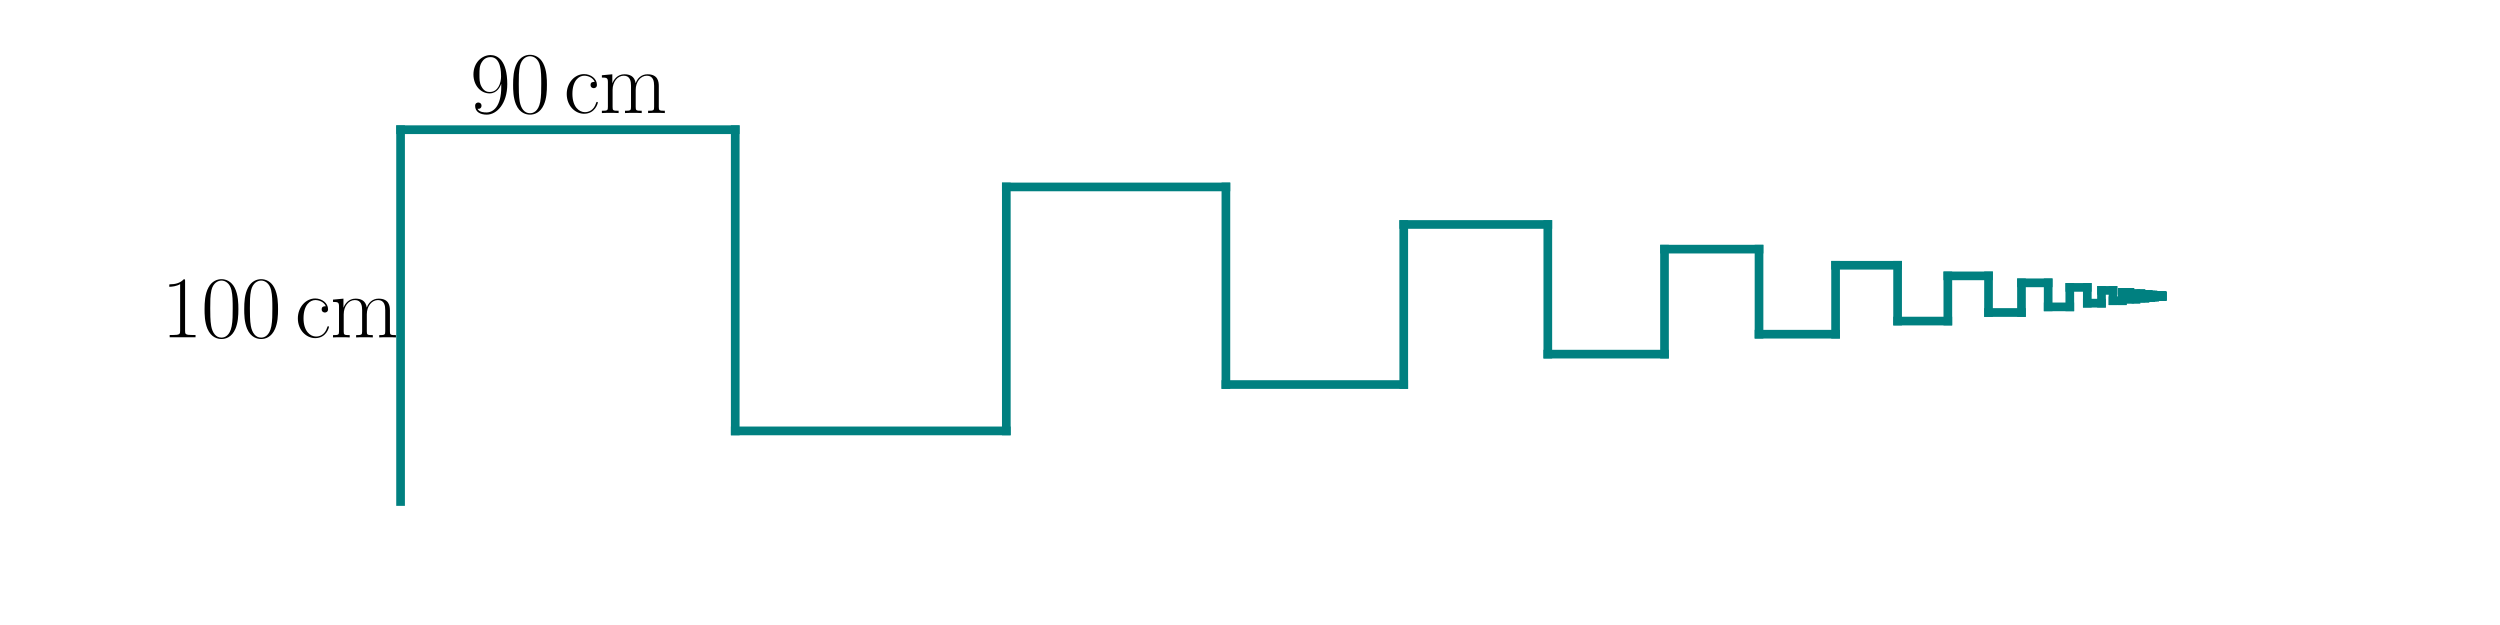 <?xml version="1.0" encoding="utf-8" standalone="no"?>
<!DOCTYPE svg PUBLIC "-//W3C//DTD SVG 1.1//EN"
  "http://www.w3.org/Graphics/SVG/1.1/DTD/svg11.dtd">
<svg xmlns:xlink="http://www.w3.org/1999/xlink" width="576pt" height="144pt" viewBox="0 0 576 144" xmlns="http://www.w3.org/2000/svg" version="1.1">
 <defs>
  <style type="text/css">*{stroke-linejoin: round; stroke-linecap: butt}</style>
 </defs>
 <g id="figure_1">
  <g id="patch_1">
   <path d="M 0 144 
L 576 144 
L 576 0 
L 0 0 
z
" style="fill: #ffffff"/>
  </g>
  <g id="axes_1">
   <g id="line2d_1">
    <path d="M 92.291 115.558 
L 92.291 29.882 
" clip-path="url(#pa1dde5f057)" style="fill: none; stroke: #008080; stroke-width: 2; stroke-linecap: square"/>
   </g>
   <g id="line2d_2">
    <path d="M 92.291 29.882 
L 169.398 29.882 
" clip-path="url(#pa1dde5f057)" style="fill: none; stroke: #008080; stroke-width: 2; stroke-linecap: square"/>
   </g>
   <g id="line2d_3">
    <path d="M 169.398 29.882 
L 169.398 99.279 
" clip-path="url(#pa1dde5f057)" style="fill: none; stroke: #008080; stroke-width: 2; stroke-linecap: square"/>
   </g>
   <g id="line2d_4">
    <path d="M 169.398 99.279 
L 231.855 99.279 
" clip-path="url(#pa1dde5f057)" style="fill: none; stroke: #008080; stroke-width: 2; stroke-linecap: square"/>
   </g>
   <g id="line2d_5">
    <path d="M 231.855 99.279 
L 231.855 43.068 
" clip-path="url(#pa1dde5f057)" style="fill: none; stroke: #008080; stroke-width: 2; stroke-linecap: square"/>
   </g>
   <g id="line2d_6">
    <path d="M 231.855 43.068 
L 282.446 43.068 
" clip-path="url(#pa1dde5f057)" style="fill: none; stroke: #008080; stroke-width: 2; stroke-linecap: square"/>
   </g>
   <g id="line2d_7">
    <path d="M 282.446 43.068 
L 282.446 88.599 
" clip-path="url(#pa1dde5f057)" style="fill: none; stroke: #008080; stroke-width: 2; stroke-linecap: square"/>
   </g>
   <g id="line2d_8">
    <path d="M 282.446 88.599 
L 323.424 88.599 
" clip-path="url(#pa1dde5f057)" style="fill: none; stroke: #008080; stroke-width: 2; stroke-linecap: square"/>
   </g>
   <g id="line2d_9">
    <path d="M 323.424 88.599 
L 323.424 51.719 
" clip-path="url(#pa1dde5f057)" style="fill: none; stroke: #008080; stroke-width: 2; stroke-linecap: square"/>
   </g>
   <g id="line2d_10">
    <path d="M 323.424 51.719 
L 356.616 51.719 
" clip-path="url(#pa1dde5f057)" style="fill: none; stroke: #008080; stroke-width: 2; stroke-linecap: square"/>
   </g>
   <g id="line2d_11">
    <path d="M 356.616 51.719 
L 356.616 81.592 
" clip-path="url(#pa1dde5f057)" style="fill: none; stroke: #008080; stroke-width: 2; stroke-linecap: square"/>
   </g>
   <g id="line2d_12">
    <path d="M 356.616 81.592 
L 383.502 81.592 
" clip-path="url(#pa1dde5f057)" style="fill: none; stroke: #008080; stroke-width: 2; stroke-linecap: square"/>
   </g>
   <g id="line2d_13">
    <path d="M 383.502 81.592 
L 383.502 57.395 
" clip-path="url(#pa1dde5f057)" style="fill: none; stroke: #008080; stroke-width: 2; stroke-linecap: square"/>
   </g>
   <g id="line2d_14">
    <path d="M 383.502 57.395 
L 405.279 57.395 
" clip-path="url(#pa1dde5f057)" style="fill: none; stroke: #008080; stroke-width: 2; stroke-linecap: square"/>
   </g>
   <g id="line2d_15">
    <path d="M 405.279 57.395 
L 405.279 76.994 
" clip-path="url(#pa1dde5f057)" style="fill: none; stroke: #008080; stroke-width: 2; stroke-linecap: square"/>
   </g>
   <g id="line2d_16">
    <path d="M 405.279 76.994 
L 422.919 76.994 
" clip-path="url(#pa1dde5f057)" style="fill: none; stroke: #008080; stroke-width: 2; stroke-linecap: square"/>
   </g>
   <g id="line2d_17">
    <path d="M 422.919 76.994 
L 422.919 61.119 
" clip-path="url(#pa1dde5f057)" style="fill: none; stroke: #008080; stroke-width: 2; stroke-linecap: square"/>
   </g>
   <g id="line2d_18">
    <path d="M 422.919 61.119 
L 437.207 61.119 
" clip-path="url(#pa1dde5f057)" style="fill: none; stroke: #008080; stroke-width: 2; stroke-linecap: square"/>
   </g>
   <g id="line2d_19">
    <path d="M 437.207 61.119 
L 437.207 73.978 
" clip-path="url(#pa1dde5f057)" style="fill: none; stroke: #008080; stroke-width: 2; stroke-linecap: square"/>
   </g>
   <g id="line2d_20">
    <path d="M 437.207 73.978 
L 448.781 73.978 
" clip-path="url(#pa1dde5f057)" style="fill: none; stroke: #008080; stroke-width: 2; stroke-linecap: square"/>
   </g>
   <g id="line2d_21">
    <path d="M 448.781 73.978 
L 448.781 63.562 
" clip-path="url(#pa1dde5f057)" style="fill: none; stroke: #008080; stroke-width: 2; stroke-linecap: square"/>
   </g>
   <g id="line2d_22">
    <path d="M 448.781 63.562 
L 458.155 63.562 
" clip-path="url(#pa1dde5f057)" style="fill: none; stroke: #008080; stroke-width: 2; stroke-linecap: square"/>
   </g>
   <g id="line2d_23">
    <path d="M 458.155 63.562 
L 458.155 71.999 
" clip-path="url(#pa1dde5f057)" style="fill: none; stroke: #008080; stroke-width: 2; stroke-linecap: square"/>
   </g>
   <g id="line2d_24">
    <path d="M 458.155 71.999 
L 465.748 71.999 
" clip-path="url(#pa1dde5f057)" style="fill: none; stroke: #008080; stroke-width: 2; stroke-linecap: square"/>
   </g>
   <g id="line2d_25">
    <path d="M 465.748 71.999 
L 465.748 65.165 
" clip-path="url(#pa1dde5f057)" style="fill: none; stroke: #008080; stroke-width: 2; stroke-linecap: square"/>
   </g>
   <g id="line2d_26">
    <path d="M 465.748 65.165 
L 471.899 65.165 
" clip-path="url(#pa1dde5f057)" style="fill: none; stroke: #008080; stroke-width: 2; stroke-linecap: square"/>
   </g>
   <g id="line2d_27">
    <path d="M 471.899 65.165 
L 471.899 70.7 
" clip-path="url(#pa1dde5f057)" style="fill: none; stroke: #008080; stroke-width: 2; stroke-linecap: square"/>
   </g>
   <g id="line2d_28">
    <path d="M 471.899 70.7 
L 476.881 70.7 
" clip-path="url(#pa1dde5f057)" style="fill: none; stroke: #008080; stroke-width: 2; stroke-linecap: square"/>
   </g>
   <g id="line2d_29">
    <path d="M 476.881 70.7 
L 476.881 66.217 
" clip-path="url(#pa1dde5f057)" style="fill: none; stroke: #008080; stroke-width: 2; stroke-linecap: square"/>
   </g>
   <g id="line2d_30">
    <path d="M 476.881 66.217 
L 480.916 66.217 
" clip-path="url(#pa1dde5f057)" style="fill: none; stroke: #008080; stroke-width: 2; stroke-linecap: square"/>
   </g>
   <g id="line2d_31">
    <path d="M 480.916 66.217 
L 480.916 69.849 
" clip-path="url(#pa1dde5f057)" style="fill: none; stroke: #008080; stroke-width: 2; stroke-linecap: square"/>
   </g>
   <g id="line2d_32">
    <path d="M 480.916 69.849 
L 484.185 69.849 
" clip-path="url(#pa1dde5f057)" style="fill: none; stroke: #008080; stroke-width: 2; stroke-linecap: square"/>
   </g>
   <g id="line2d_33">
    <path d="M 484.185 69.849 
L 484.185 66.907 
" clip-path="url(#pa1dde5f057)" style="fill: none; stroke: #008080; stroke-width: 2; stroke-linecap: square"/>
   </g>
   <g id="line2d_34">
    <path d="M 484.185 66.907 
L 486.833 66.907 
" clip-path="url(#pa1dde5f057)" style="fill: none; stroke: #008080; stroke-width: 2; stroke-linecap: square"/>
   </g>
   <g id="line2d_35">
    <path d="M 486.833 66.907 
L 486.833 69.29 
" clip-path="url(#pa1dde5f057)" style="fill: none; stroke: #008080; stroke-width: 2; stroke-linecap: square"/>
   </g>
   <g id="line2d_36">
    <path d="M 486.833 69.29 
L 488.977 69.29 
" clip-path="url(#pa1dde5f057)" style="fill: none; stroke: #008080; stroke-width: 2; stroke-linecap: square"/>
   </g>
   <g id="line2d_37">
    <path d="M 488.977 69.29 
L 488.977 67.359 
" clip-path="url(#pa1dde5f057)" style="fill: none; stroke: #008080; stroke-width: 2; stroke-linecap: square"/>
   </g>
   <g id="line2d_38">
    <path d="M 488.977 67.359 
L 490.714 67.359 
" clip-path="url(#pa1dde5f057)" style="fill: none; stroke: #008080; stroke-width: 2; stroke-linecap: square"/>
   </g>
   <g id="line2d_39">
    <path d="M 490.714 67.359 
L 490.714 68.923 
" clip-path="url(#pa1dde5f057)" style="fill: none; stroke: #008080; stroke-width: 2; stroke-linecap: square"/>
   </g>
   <g id="line2d_40">
    <path d="M 490.714 68.923 
L 492.121 68.923 
" clip-path="url(#pa1dde5f057)" style="fill: none; stroke: #008080; stroke-width: 2; stroke-linecap: square"/>
   </g>
   <g id="line2d_41">
    <path d="M 492.121 68.923 
L 492.121 67.657 
" clip-path="url(#pa1dde5f057)" style="fill: none; stroke: #008080; stroke-width: 2; stroke-linecap: square"/>
   </g>
   <g id="line2d_42">
    <path d="M 492.121 67.657 
L 493.261 67.657 
" clip-path="url(#pa1dde5f057)" style="fill: none; stroke: #008080; stroke-width: 2; stroke-linecap: square"/>
   </g>
   <g id="line2d_43">
    <path d="M 493.261 67.657 
L 493.261 68.682 
" clip-path="url(#pa1dde5f057)" style="fill: none; stroke: #008080; stroke-width: 2; stroke-linecap: square"/>
   </g>
   <g id="line2d_44">
    <path d="M 493.261 68.682 
L 494.184 68.682 
" clip-path="url(#pa1dde5f057)" style="fill: none; stroke: #008080; stroke-width: 2; stroke-linecap: square"/>
   </g>
   <g id="line2d_45">
    <path d="M 494.184 68.682 
L 494.184 67.851 
" clip-path="url(#pa1dde5f057)" style="fill: none; stroke: #008080; stroke-width: 2; stroke-linecap: square"/>
   </g>
   <g id="line2d_46">
    <path d="M 494.184 67.851 
L 494.932 67.851 
" clip-path="url(#pa1dde5f057)" style="fill: none; stroke: #008080; stroke-width: 2; stroke-linecap: square"/>
   </g>
   <g id="line2d_47">
    <path d="M 494.932 67.851 
L 494.932 68.524 
" clip-path="url(#pa1dde5f057)" style="fill: none; stroke: #008080; stroke-width: 2; stroke-linecap: square"/>
   </g>
   <g id="line2d_48">
    <path d="M 494.932 68.524 
L 495.538 68.524 
" clip-path="url(#pa1dde5f057)" style="fill: none; stroke: #008080; stroke-width: 2; stroke-linecap: square"/>
   </g>
   <g id="line2d_49">
    <path d="M 495.538 68.524 
L 495.538 67.979 
" clip-path="url(#pa1dde5f057)" style="fill: none; stroke: #008080; stroke-width: 2; stroke-linecap: square"/>
   </g>
   <g id="line2d_50">
    <path d="M 495.538 67.979 
L 496.028 67.979 
" clip-path="url(#pa1dde5f057)" style="fill: none; stroke: #008080; stroke-width: 2; stroke-linecap: square"/>
   </g>
   <g id="line2d_51">
    <path d="M 496.028 67.979 
L 496.028 68.421 
" clip-path="url(#pa1dde5f057)" style="fill: none; stroke: #008080; stroke-width: 2; stroke-linecap: square"/>
   </g>
   <g id="line2d_52">
    <path d="M 496.028 68.421 
L 496.426 68.421 
" clip-path="url(#pa1dde5f057)" style="fill: none; stroke: #008080; stroke-width: 2; stroke-linecap: square"/>
   </g>
   <g id="line2d_53">
    <path d="M 496.426 68.421 
L 496.426 68.063 
" clip-path="url(#pa1dde5f057)" style="fill: none; stroke: #008080; stroke-width: 2; stroke-linecap: square"/>
   </g>
   <g id="line2d_54">
    <path d="M 496.426 68.063 
L 496.748 68.063 
" clip-path="url(#pa1dde5f057)" style="fill: none; stroke: #008080; stroke-width: 2; stroke-linecap: square"/>
   </g>
   <g id="line2d_55">
    <path d="M 496.748 68.063 
L 496.748 68.353 
" clip-path="url(#pa1dde5f057)" style="fill: none; stroke: #008080; stroke-width: 2; stroke-linecap: square"/>
   </g>
   <g id="line2d_56">
    <path d="M 496.748 68.353 
L 497.008 68.353 
" clip-path="url(#pa1dde5f057)" style="fill: none; stroke: #008080; stroke-width: 2; stroke-linecap: square"/>
   </g>
   <g id="line2d_57">
    <path d="M 497.008 68.353 
L 497.008 68.118 
" clip-path="url(#pa1dde5f057)" style="fill: none; stroke: #008080; stroke-width: 2; stroke-linecap: square"/>
   </g>
   <g id="line2d_58">
    <path d="M 497.008 68.118 
L 497.22 68.118 
" clip-path="url(#pa1dde5f057)" style="fill: none; stroke: #008080; stroke-width: 2; stroke-linecap: square"/>
   </g>
   <g id="line2d_59">
    <path d="M 497.22 68.118 
L 497.22 68.308 
" clip-path="url(#pa1dde5f057)" style="fill: none; stroke: #008080; stroke-width: 2; stroke-linecap: square"/>
   </g>
   <g id="line2d_60">
    <path d="M 497.22 68.308 
L 497.391 68.308 
" clip-path="url(#pa1dde5f057)" style="fill: none; stroke: #008080; stroke-width: 2; stroke-linecap: square"/>
   </g>
   <g id="line2d_61">
    <path d="M 497.391 68.308 
L 497.391 68.154 
" clip-path="url(#pa1dde5f057)" style="fill: none; stroke: #008080; stroke-width: 2; stroke-linecap: square"/>
   </g>
   <g id="line2d_62">
    <path d="M 497.391 68.154 
L 497.529 68.154 
" clip-path="url(#pa1dde5f057)" style="fill: none; stroke: #008080; stroke-width: 2; stroke-linecap: square"/>
   </g>
   <g id="line2d_63">
    <path d="M 497.529 68.154 
L 497.529 68.279 
" clip-path="url(#pa1dde5f057)" style="fill: none; stroke: #008080; stroke-width: 2; stroke-linecap: square"/>
   </g>
   <g id="line2d_64">
    <path d="M 497.529 68.279 
L 497.641 68.279 
" clip-path="url(#pa1dde5f057)" style="fill: none; stroke: #008080; stroke-width: 2; stroke-linecap: square"/>
   </g>
   <g id="line2d_65">
    <path d="M 497.641 68.279 
L 497.641 68.178 
" clip-path="url(#pa1dde5f057)" style="fill: none; stroke: #008080; stroke-width: 2; stroke-linecap: square"/>
   </g>
   <g id="line2d_66">
    <path d="M 497.641 68.178 
L 497.732 68.178 
" clip-path="url(#pa1dde5f057)" style="fill: none; stroke: #008080; stroke-width: 2; stroke-linecap: square"/>
   </g>
   <g id="line2d_67">
    <path d="M 497.732 68.178 
L 497.732 68.26 
" clip-path="url(#pa1dde5f057)" style="fill: none; stroke: #008080; stroke-width: 2; stroke-linecap: square"/>
   </g>
   <g id="line2d_68">
    <path d="M 497.732 68.26 
L 497.806 68.26 
" clip-path="url(#pa1dde5f057)" style="fill: none; stroke: #008080; stroke-width: 2; stroke-linecap: square"/>
   </g>
   <g id="line2d_69">
    <path d="M 497.806 68.26 
L 497.806 68.194 
" clip-path="url(#pa1dde5f057)" style="fill: none; stroke: #008080; stroke-width: 2; stroke-linecap: square"/>
   </g>
   <g id="line2d_70">
    <path d="M 497.806 68.194 
L 497.866 68.194 
" clip-path="url(#pa1dde5f057)" style="fill: none; stroke: #008080; stroke-width: 2; stroke-linecap: square"/>
   </g>
   <g id="line2d_71">
    <path d="M 497.866 68.194 
L 497.866 68.247 
" clip-path="url(#pa1dde5f057)" style="fill: none; stroke: #008080; stroke-width: 2; stroke-linecap: square"/>
   </g>
   <g id="line2d_72">
    <path d="M 497.866 68.247 
L 497.914 68.247 
" clip-path="url(#pa1dde5f057)" style="fill: none; stroke: #008080; stroke-width: 2; stroke-linecap: square"/>
   </g>
   <g id="line2d_73">
    <path d="M 497.914 68.247 
L 497.914 68.204 
" clip-path="url(#pa1dde5f057)" style="fill: none; stroke: #008080; stroke-width: 2; stroke-linecap: square"/>
   </g>
   <g id="line2d_74">
    <path d="M 497.914 68.204 
L 497.953 68.204 
" clip-path="url(#pa1dde5f057)" style="fill: none; stroke: #008080; stroke-width: 2; stroke-linecap: square"/>
   </g>
   <g id="line2d_75">
    <path d="M 497.953 68.204 
L 497.953 68.239 
" clip-path="url(#pa1dde5f057)" style="fill: none; stroke: #008080; stroke-width: 2; stroke-linecap: square"/>
   </g>
   <g id="line2d_76">
    <path d="M 497.953 68.239 
L 497.985 68.239 
" clip-path="url(#pa1dde5f057)" style="fill: none; stroke: #008080; stroke-width: 2; stroke-linecap: square"/>
   </g>
   <g id="line2d_77">
    <path d="M 497.985 68.239 
L 497.985 68.21 
" clip-path="url(#pa1dde5f057)" style="fill: none; stroke: #008080; stroke-width: 2; stroke-linecap: square"/>
   </g>
   <g id="line2d_78">
    <path d="M 497.985 68.21 
L 498.01 68.21 
" clip-path="url(#pa1dde5f057)" style="fill: none; stroke: #008080; stroke-width: 2; stroke-linecap: square"/>
   </g>
   <g id="line2d_79">
    <path d="M 498.01 68.21 
L 498.01 68.234 
" clip-path="url(#pa1dde5f057)" style="fill: none; stroke: #008080; stroke-width: 2; stroke-linecap: square"/>
   </g>
   <g id="line2d_80">
    <path d="M 498.01 68.234 
L 498.031 68.234 
" clip-path="url(#pa1dde5f057)" style="fill: none; stroke: #008080; stroke-width: 2; stroke-linecap: square"/>
   </g>
   <g id="line2d_81">
    <path d="M 498.031 68.234 
L 498.031 68.215 
" clip-path="url(#pa1dde5f057)" style="fill: none; stroke: #008080; stroke-width: 2; stroke-linecap: square"/>
   </g>
   <g id="line2d_82">
    <path d="M 498.031 68.215 
L 498.048 68.215 
" clip-path="url(#pa1dde5f057)" style="fill: none; stroke: #008080; stroke-width: 2; stroke-linecap: square"/>
   </g>
   <g id="line2d_83">
    <path d="M 498.048 68.215 
L 498.048 68.23 
" clip-path="url(#pa1dde5f057)" style="fill: none; stroke: #008080; stroke-width: 2; stroke-linecap: square"/>
   </g>
   <g id="line2d_84">
    <path d="M 498.048 68.23 
L 498.062 68.23 
" clip-path="url(#pa1dde5f057)" style="fill: none; stroke: #008080; stroke-width: 2; stroke-linecap: square"/>
   </g>
   <g id="line2d_85">
    <path d="M 498.062 68.23 
L 498.062 68.218 
" clip-path="url(#pa1dde5f057)" style="fill: none; stroke: #008080; stroke-width: 2; stroke-linecap: square"/>
   </g>
   <g id="line2d_86">
    <path d="M 498.062 68.218 
L 498.073 68.218 
" clip-path="url(#pa1dde5f057)" style="fill: none; stroke: #008080; stroke-width: 2; stroke-linecap: square"/>
   </g>
   <g id="line2d_87">
    <path d="M 498.073 68.218 
L 498.073 68.228 
" clip-path="url(#pa1dde5f057)" style="fill: none; stroke: #008080; stroke-width: 2; stroke-linecap: square"/>
   </g>
   <g id="line2d_88">
    <path d="M 498.073 68.228 
L 498.082 68.228 
" clip-path="url(#pa1dde5f057)" style="fill: none; stroke: #008080; stroke-width: 2; stroke-linecap: square"/>
   </g>
   <g id="line2d_89">
    <path d="M 498.082 68.228 
L 498.082 68.22 
" clip-path="url(#pa1dde5f057)" style="fill: none; stroke: #008080; stroke-width: 2; stroke-linecap: square"/>
   </g>
   <g id="line2d_90">
    <path d="M 498.082 68.22 
L 498.089 68.22 
" clip-path="url(#pa1dde5f057)" style="fill: none; stroke: #008080; stroke-width: 2; stroke-linecap: square"/>
   </g>
   <g id="line2d_91">
    <path d="M 498.089 68.22 
L 498.089 68.226 
" clip-path="url(#pa1dde5f057)" style="fill: none; stroke: #008080; stroke-width: 2; stroke-linecap: square"/>
   </g>
   <g id="line2d_92">
    <path d="M 498.089 68.226 
L 498.095 68.226 
" clip-path="url(#pa1dde5f057)" style="fill: none; stroke: #008080; stroke-width: 2; stroke-linecap: square"/>
   </g>
   <g id="line2d_93">
    <path d="M 498.095 68.226 
L 498.095 68.221 
" clip-path="url(#pa1dde5f057)" style="fill: none; stroke: #008080; stroke-width: 2; stroke-linecap: square"/>
   </g>
   <g id="line2d_94">
    <path d="M 498.095 68.221 
L 498.1 68.221 
" clip-path="url(#pa1dde5f057)" style="fill: none; stroke: #008080; stroke-width: 2; stroke-linecap: square"/>
   </g>
   <g id="line2d_95">
    <path d="M 498.1 68.221 
L 498.1 68.225 
" clip-path="url(#pa1dde5f057)" style="fill: none; stroke: #008080; stroke-width: 2; stroke-linecap: square"/>
   </g>
   <g id="line2d_96">
    <path d="M 498.1 68.225 
L 498.103 68.225 
" clip-path="url(#pa1dde5f057)" style="fill: none; stroke: #008080; stroke-width: 2; stroke-linecap: square"/>
   </g>
   <g id="line2d_97">
    <path d="M 498.103 68.225 
L 498.103 68.222 
" clip-path="url(#pa1dde5f057)" style="fill: none; stroke: #008080; stroke-width: 2; stroke-linecap: square"/>
   </g>
   <g id="line2d_98">
    <path d="M 498.103 68.222 
L 498.107 68.222 
" clip-path="url(#pa1dde5f057)" style="fill: none; stroke: #008080; stroke-width: 2; stroke-linecap: square"/>
   </g>
   <g id="line2d_99">
    <path d="M 498.107 68.222 
L 498.107 68.225 
" clip-path="url(#pa1dde5f057)" style="fill: none; stroke: #008080; stroke-width: 2; stroke-linecap: square"/>
   </g>
   <g id="line2d_100">
    <path d="M 498.107 68.225 
L 498.109 68.225 
" clip-path="url(#pa1dde5f057)" style="fill: none; stroke: #008080; stroke-width: 2; stroke-linecap: square"/>
   </g>
   <g id="line2d_101">
    <path d="M 498.109 68.225 
L 498.109 68.222 
" clip-path="url(#pa1dde5f057)" style="fill: none; stroke: #008080; stroke-width: 2; stroke-linecap: square"/>
   </g>
   <g id="text_1">
    <!-- $100 \, \mathrm{cm}$ -->
    <g transform="translate(37.218 77.701) scale(0.2 -0.2)">
     <defs>
      <path id="CMR17-31" d="M 1702 4058 
C 1702 4192 1696 4192 1606 4192 
C 1357 3916 979 3827 621 3827 
C 602 3827 570 3827 563 3808 
C 557 3795 557 3782 557 3648 
C 755 3648 1088 3686 1344 3839 
L 1344 461 
C 1344 236 1331 160 781 160 
L 589 160 
L 589 0 
C 896 0 1216 0 1523 0 
C 1830 0 2150 0 2458 0 
L 2458 160 
L 2266 160 
C 1715 160 1702 230 1702 458 
L 1702 4058 
z
" transform="scale(0.016)"/>
      <path id="CMR17-30" d="M 2688 2025 
C 2688 2416 2682 3080 2413 3591 
C 2176 4039 1798 4198 1466 4198 
C 1158 4198 768 4058 525 3597 
C 269 3118 243 2524 243 2025 
C 243 1661 250 1106 448 619 
C 723 -39 1216 -128 1466 -128 
C 1760 -128 2208 -7 2470 600 
C 2662 1042 2688 1559 2688 2025 
z
M 1466 -26 
C 1056 -26 813 325 723 812 
C 653 1188 653 1738 653 2096 
C 653 2588 653 2997 736 3387 
C 858 3929 1216 4096 1466 4096 
C 1728 4096 2067 3923 2189 3400 
C 2272 3036 2278 2607 2278 2096 
C 2278 1680 2278 1169 2202 792 
C 2067 95 1690 -26 1466 -26 
z
" transform="scale(0.016)"/>
      <path id="CMR17-63" d="M 2234 2240 
C 2112 2240 1933 2240 1933 2017 
C 1933 1838 2080 1787 2163 1787 
C 2208 1787 2394 1807 2394 2024 
C 2394 2467 1958 2803 1466 2803 
C 787 2803 211 2178 211 1363 
C 211 516 813 -64 1466 -64 
C 2259 -64 2458 677 2458 748 
C 2458 774 2451 793 2406 793 
C 2362 793 2355 787 2330 703 
C 2163 180 1798 51 1523 51 
C 1114 51 621 427 621 1369 
C 621 2338 1094 2688 1472 2688 
C 1722 2688 2093 2573 2234 2240 
z
" transform="scale(0.016)"/>
      <path id="CMR17-6d" d="M 4326 1933 
C 4326 2252 4269 2790 3507 2790 
C 3072 2790 2771 2496 2656 2151 
L 2650 2151 
C 2573 2676 2195 2790 1837 2790 
C 1331 2790 1069 2400 973 2144 
L 966 2144 
L 966 2790 
L 211 2720 
L 211 2554 
C 589 2554 646 2515 646 2208 
L 646 428 
C 646 184 621 153 211 153 
L 211 -13 
C 365 0 646 0 813 0 
C 979 0 1267 0 1421 -13 
L 1421 153 
C 1011 153 986 178 986 428 
L 986 1658 
C 986 2247 1344 2688 1792 2688 
C 2266 2688 2317 2266 2317 1958 
L 2317 428 
C 2317 184 2291 153 1882 153 
L 1882 -13 
C 2035 0 2317 0 2483 0 
C 2650 0 2938 0 3091 -13 
L 3091 153 
C 2682 153 2656 178 2656 428 
L 2656 1658 
C 2656 2247 3014 2688 3462 2688 
C 3936 2688 3987 2266 3987 1958 
L 3987 428 
C 3987 184 3962 153 3552 153 
L 3552 -13 
C 3706 0 3987 0 4154 0 
C 4320 0 4608 0 4762 -13 
L 4762 153 
C 4352 153 4326 178 4326 428 
L 4326 1933 
z
" transform="scale(0.016)"/>
     </defs>
     <use xlink:href="#CMR17-31" transform="scale(0.996)"/>
     <use xlink:href="#CMR17-30" transform="translate(45.69 0) scale(0.996)"/>
     <use xlink:href="#CMR17-30" transform="translate(91.381 0) scale(0.996)"/>
     <use xlink:href="#CMR17-63" transform="translate(153.676 0) scale(0.996)"/>
     <use xlink:href="#CMR17-6d" transform="translate(194.161 0) scale(0.996)"/>
    </g>
   </g>
   <g id="text_2">
    <!-- $90 \, \mathrm{cm}$ -->
    <g transform="translate(108.306 26.007) scale(0.2 -0.2)">
     <defs>
      <path id="CMR17-39" d="M 2253 1864 
C 2253 464 1670 31 1190 31 
C 1043 31 685 31 538 294 
C 704 268 826 357 826 518 
C 826 692 685 749 595 749 
C 538 749 365 723 365 506 
C 365 71 742 -128 1203 -128 
C 1939 -128 2688 674 2688 2073 
C 2688 3817 1971 4179 1485 4179 
C 851 4179 243 3628 243 2778 
C 243 1991 762 1408 1414 1408 
C 1952 1408 2189 1903 2253 2112 
L 2253 1864 
z
M 1427 1510 
C 1254 1510 1011 1542 813 1922 
C 678 2169 678 2461 678 2771 
C 678 3146 678 3405 858 3684 
C 947 3817 1114 4032 1485 4032 
C 2240 4032 2240 2885 2240 2632 
C 2240 2182 2035 1510 1427 1510 
z
" transform="scale(0.016)"/>
     </defs>
     <use xlink:href="#CMR17-39" transform="scale(0.996)"/>
     <use xlink:href="#CMR17-30" transform="translate(45.69 0) scale(0.996)"/>
     <use xlink:href="#CMR17-63" transform="translate(107.985 0) scale(0.996)"/>
     <use xlink:href="#CMR17-6d" transform="translate(148.471 0) scale(0.996)"/>
    </g>
   </g>
  </g>
 </g>
 <defs>
  <clipPath id="pa1dde5f057">
   <rect x="72" y="17.28" width="446.4" height="110.88"/>
  </clipPath>
 </defs>
</svg>
